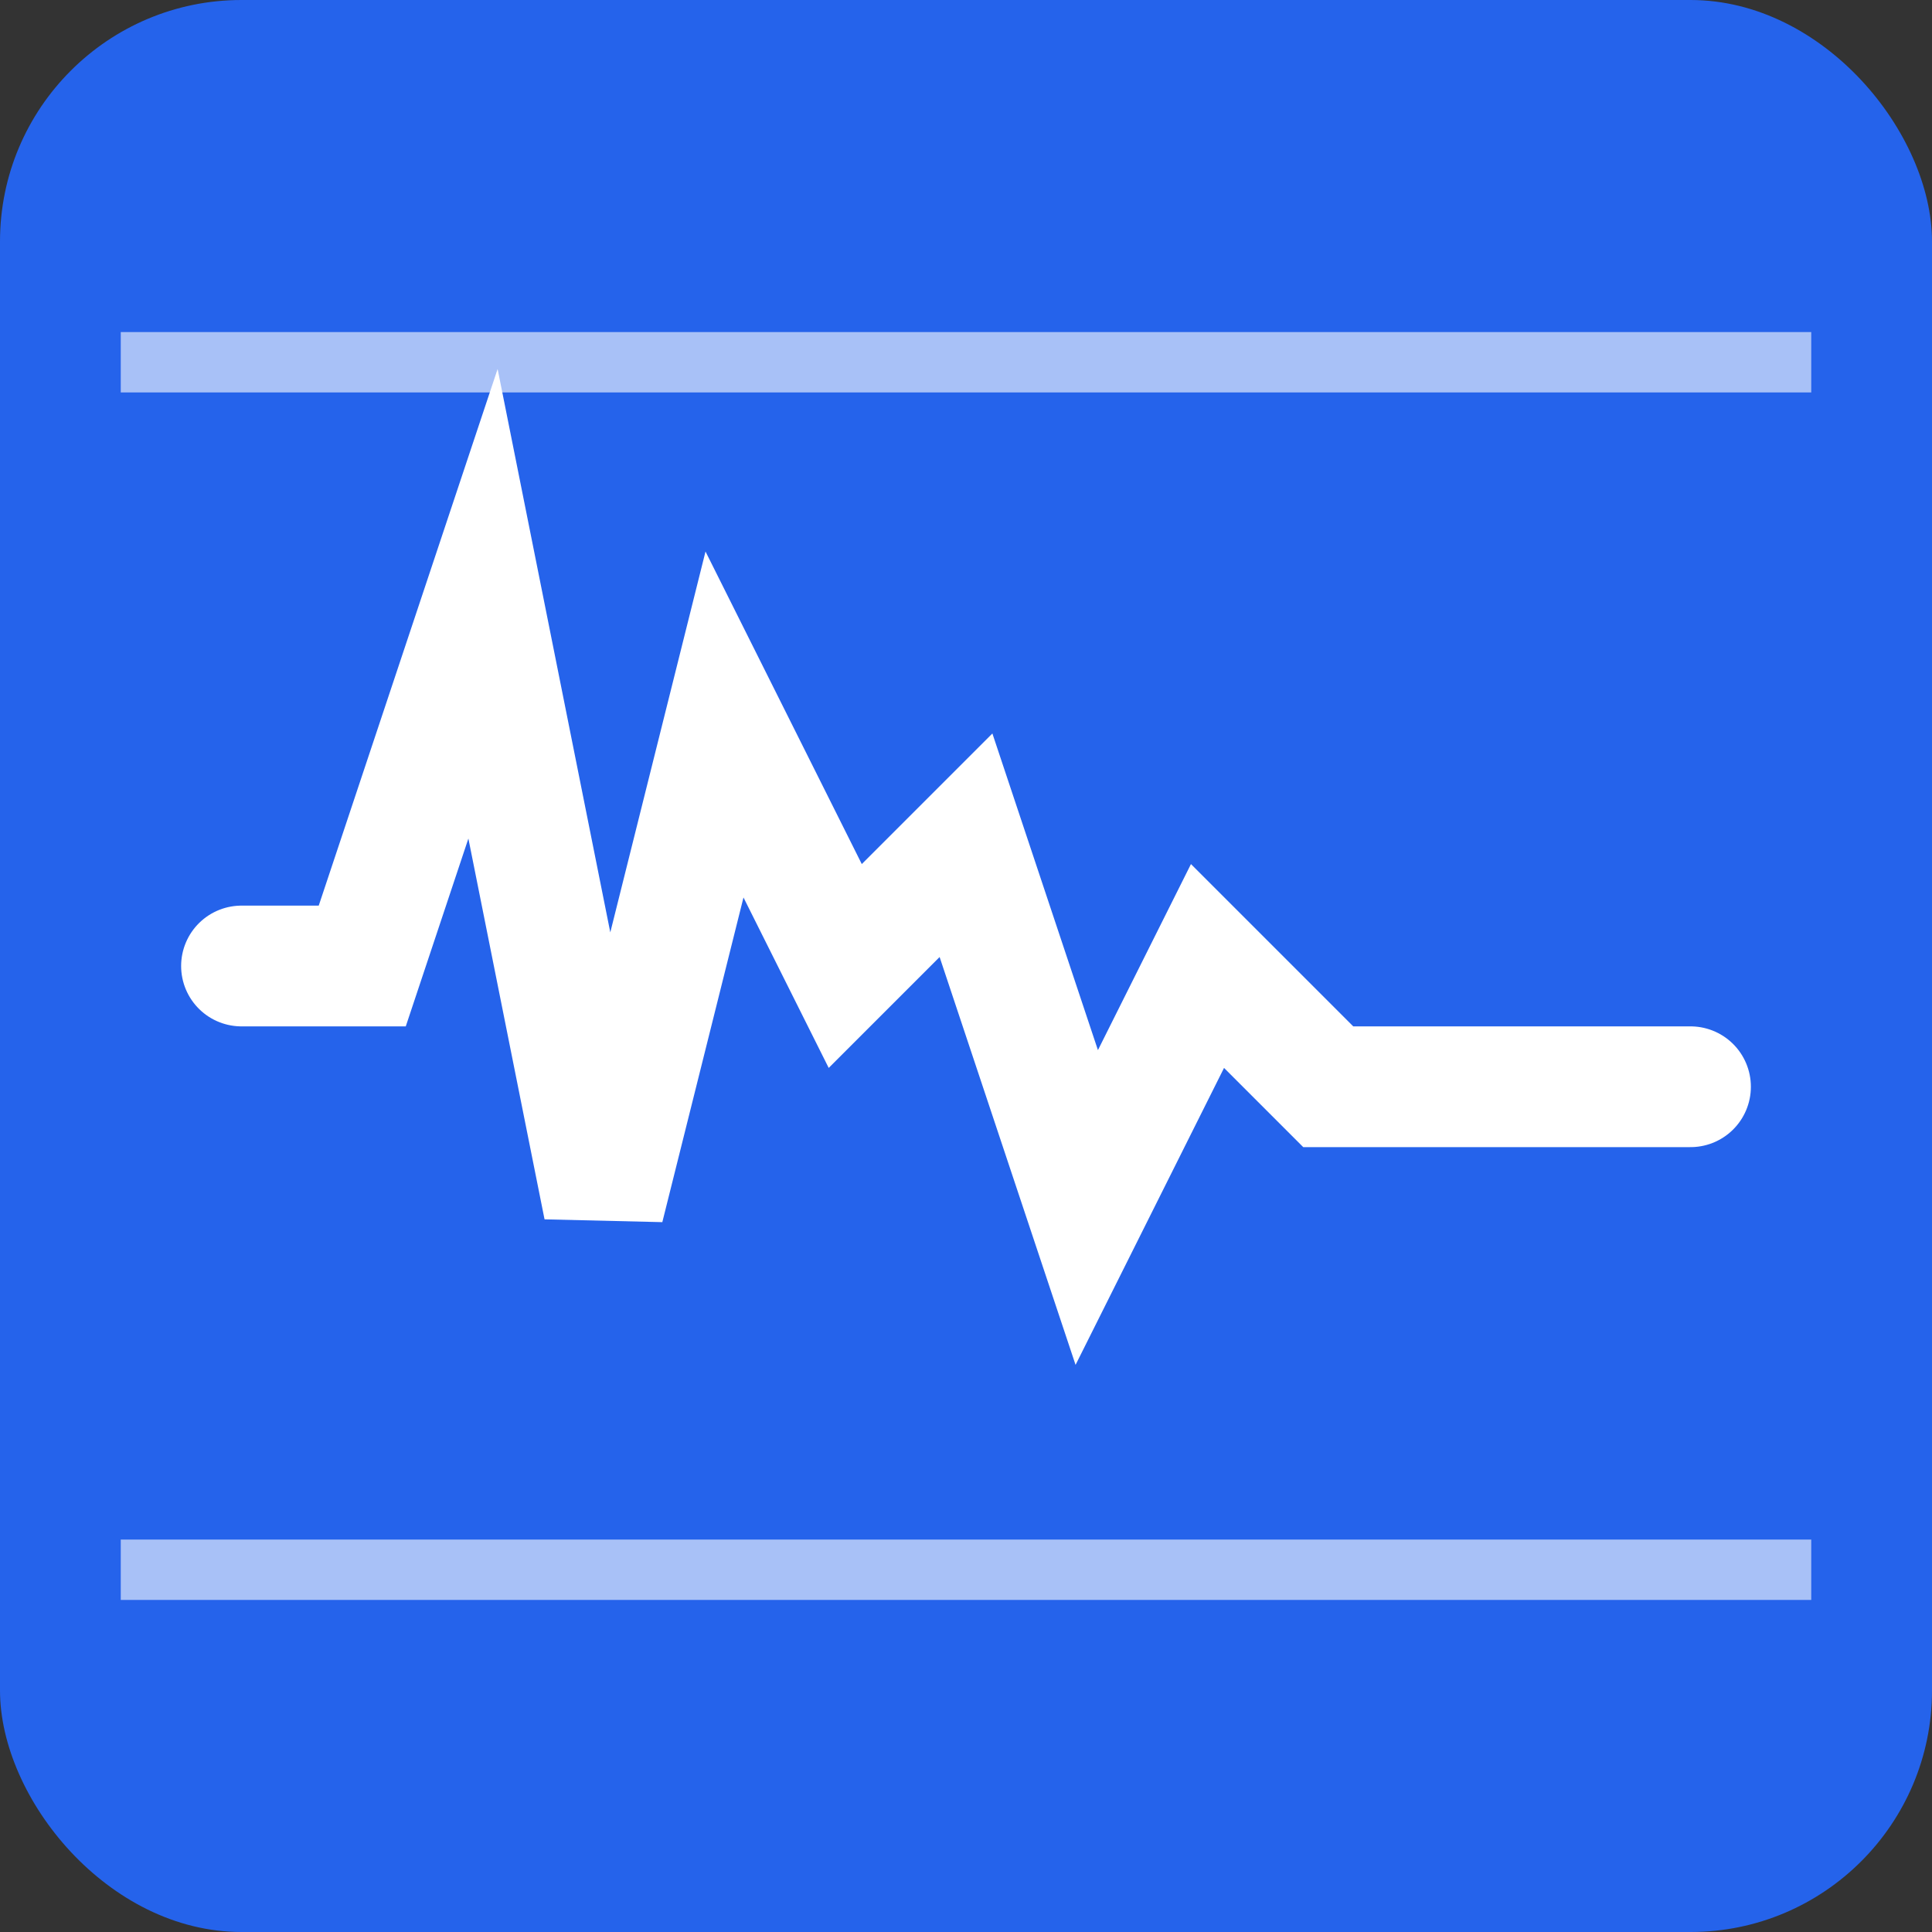 <svg xmlns="http://www.w3.org/2000/svg" viewBox="0 0 16 16" width="16" height="16">
  <rect x="0" y="0" width="16" height="16" fill="#333333" stroke="none"/>
  <rect width="16" height="16" fill="#2563eb" rx="2"/>
  <path d="M2 8h1l1-3 1 5 1-4 1 2 1-1 1 3 1-2 1 1h3" 
        stroke="white" 
        stroke-width="1" 
        fill="none" 
        stroke-linecap="round"/>
  <line x1="1" y1="13" x2="15" y2="13" stroke="white" stroke-width="0.5" opacity="0.6"/>
  <line x1="1" y1="3" x2="15" y2="3" stroke="white" stroke-width="0.5" opacity="0.6"/>
</svg>
